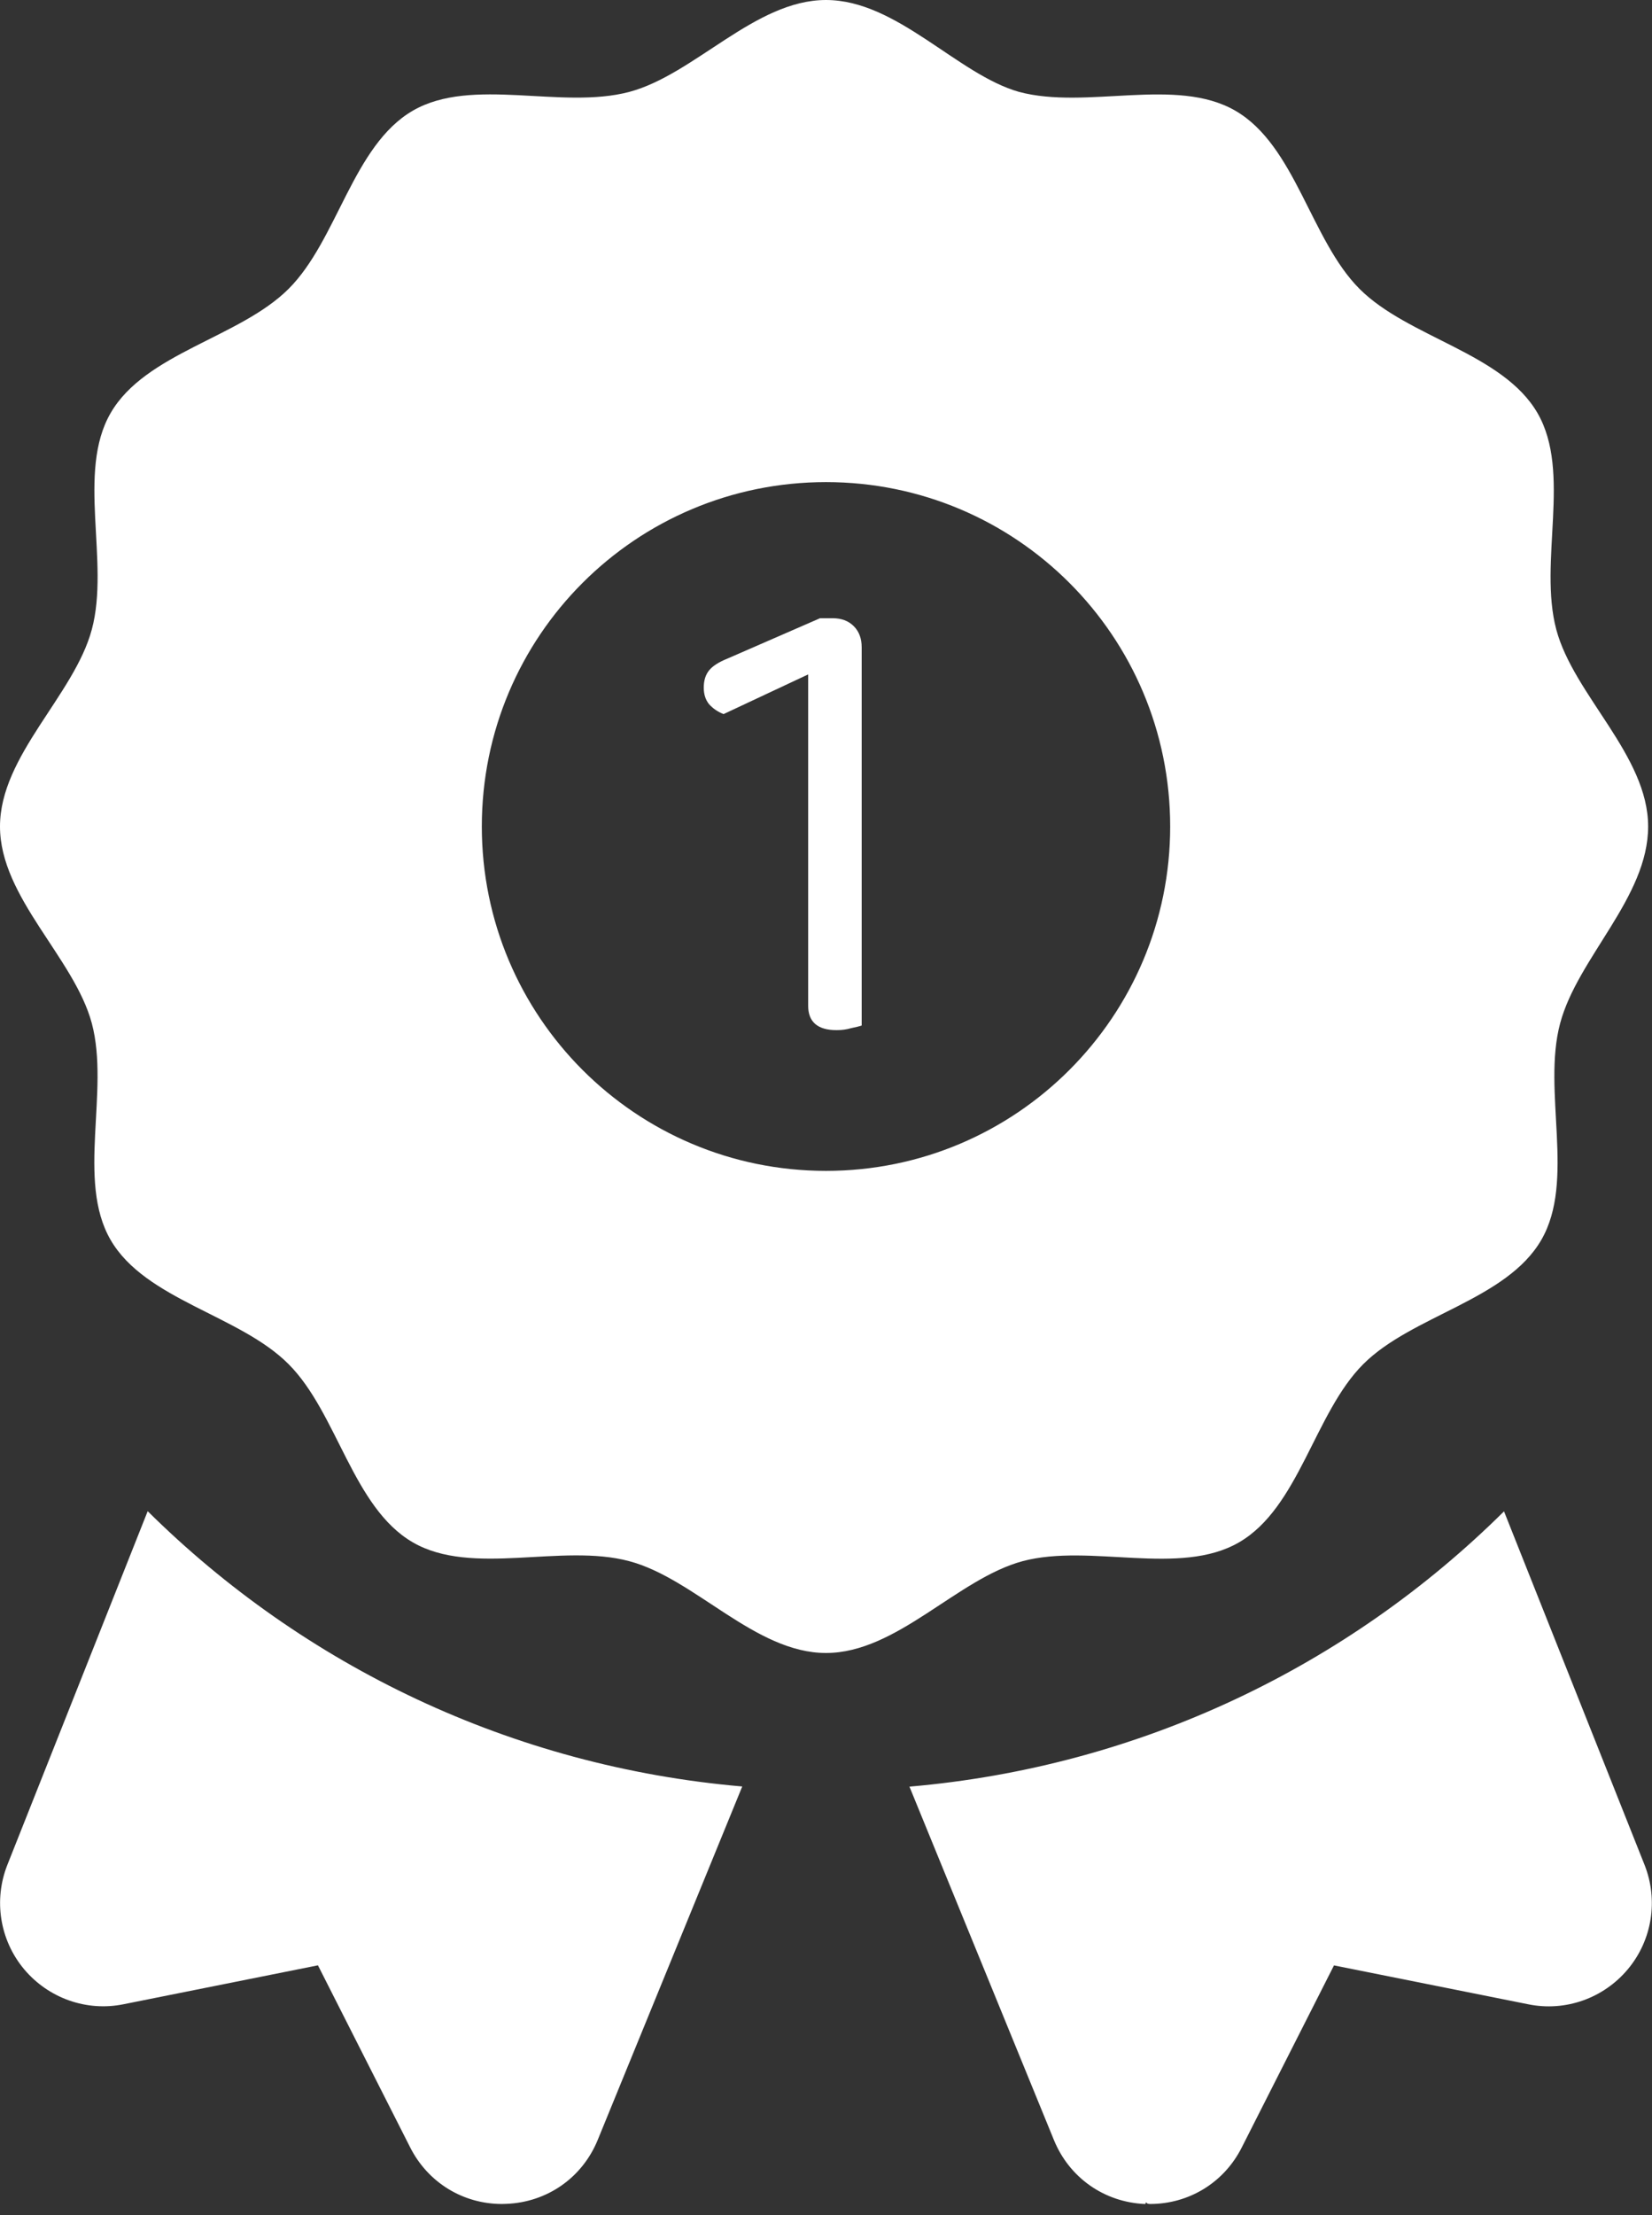 <svg width="50" height="67" viewBox="0 0 50 67" fill="none" xmlns="http://www.w3.org/2000/svg">
<rect x="0" y="0" width="50" height="67" fill="#333333" stroke="none"/>
<g clip-path="url(#clip0_1529_1267)">
<path d="M37.5 46.654C39.32 45.6 39.782 42.742 41.26 41.264C42.738 39.786 45.596 39.327 46.65 37.505C47.689 35.71 46.671 33.008 47.219 30.957C47.747 28.971 49.883 27.148 49.883 25C49.883 22.852 47.634 21.026 47.104 19.046C46.556 16.995 47.574 14.293 46.536 12.497C45.483 10.677 42.626 10.216 41.148 8.738C39.67 7.26 39.209 4.402 37.389 3.349C35.593 2.31 32.891 3.328 30.84 2.779C28.971 2.249 27.148 0 25 0C22.852 0 21.029 2.249 19.049 2.779C16.992 3.326 14.297 2.309 12.497 3.346C10.677 4.4 10.216 7.258 8.738 8.734C7.262 10.212 4.402 10.673 3.349 12.493C2.31 14.284 3.328 16.992 2.78 19.037C2.249 21.029 0 22.852 0 25C0 27.148 2.249 28.974 2.779 30.954C3.326 33.005 2.308 35.707 3.346 37.503C4.401 39.323 7.258 39.779 8.734 41.263C10.212 42.741 10.673 45.599 12.495 46.654C14.29 47.693 16.991 46.674 19.042 47.222C21.029 47.747 22.852 50 25 50C27.148 50 28.974 47.751 30.956 47.221C33.008 46.68 35.703 47.695 37.5 46.654ZM14.583 25C14.583 19.236 19.246 14.583 25 14.583C30.754 14.583 35.417 19.236 35.417 25C35.417 30.751 30.754 35.417 25 35.417C19.246 35.417 14.583 30.755 14.583 25ZM0.224 56.406C-0.199 57.472 -0.008 58.682 0.728 59.564C1.465 60.443 2.62 60.853 3.739 60.625L9.623 59.448L12.413 64.952C12.95 66.016 14.01 66.667 15.195 66.667C15.24 66.667 15.282 66.665 15.326 66.663C16.563 66.614 17.625 65.871 18.092 64.726L22.465 54.038C15.471 53.434 9.183 50.377 4.47 45.711L0.224 56.406ZM45.521 45.716C40.814 50.382 34.525 53.439 27.526 54.043L31.898 64.731C32.366 65.876 33.427 66.618 34.664 66.668C34.713 66.549 34.648 66.667 34.805 66.667C35.989 66.667 37.048 66.019 37.584 64.956L40.375 59.45L46.259 60.627C47.378 60.855 48.534 60.445 49.269 59.566C50.006 58.685 50.197 57.475 49.774 56.408L45.521 45.716Z" fill="white"/>
<path d="M21.9 21.6C21.727 21.533 21.58 21.433 21.46 21.3C21.353 21.167 21.3 21 21.3 20.8C21.3 20.587 21.353 20.413 21.46 20.28C21.567 20.147 21.753 20.027 22.02 19.92L24.82 18.7H25.2C25.467 18.7 25.68 18.78 25.84 18.94C26 19.1 26.08 19.313 26.08 19.58V31.02C26 31.047 25.893 31.073 25.76 31.1C25.627 31.14 25.48 31.16 25.32 31.16C24.747 31.16 24.46 30.913 24.46 30.42V20.4L21.9 21.6Z" fill="white"/>
</g>
<defs>
<clipPath id="clip0_1529_1267">
<rect width="50" height="66.667" fill="white"/>
</clipPath>
</defs>
</svg>
